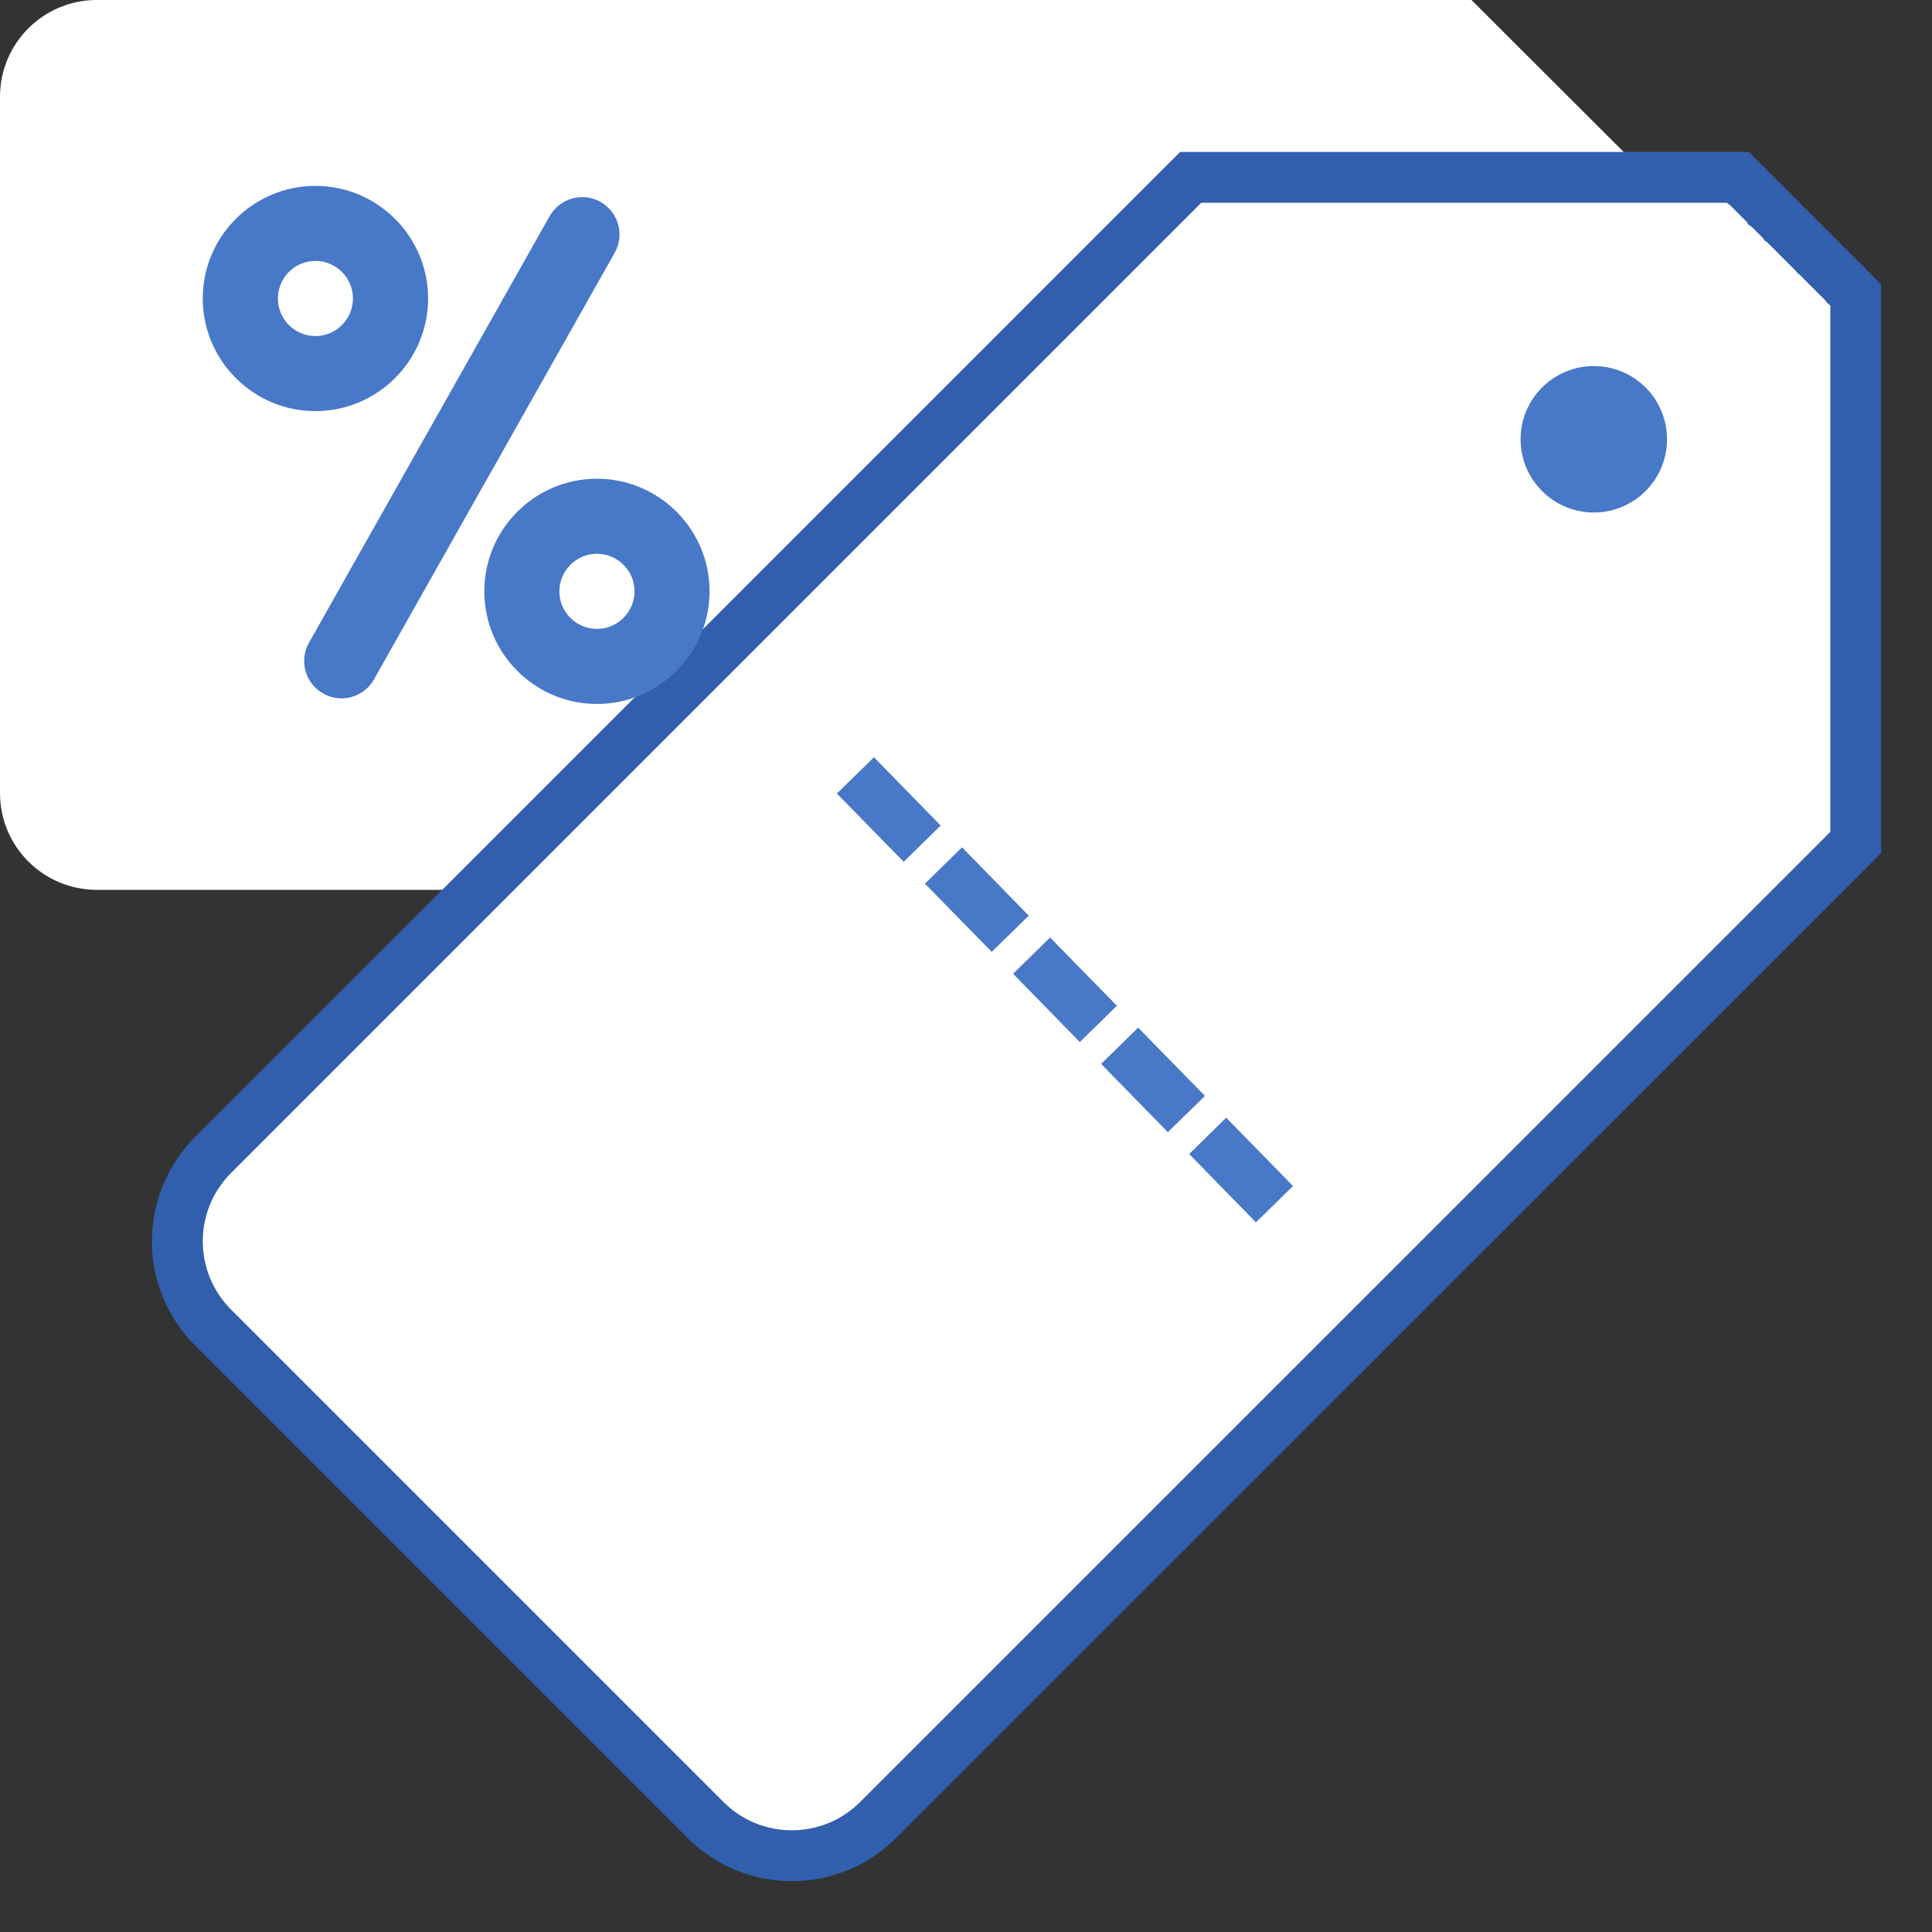 <svg width="19" height="19" viewBox="0 0 19 19" fill="none" xmlns="http://www.w3.org/2000/svg">
<rect x="0" y="0" width="19" height="19" fill="#333333" stroke="none"/>
<path d="M14.471 0L17.207 2.732C18.117 3.639 18.117 5.111 17.207 6.019L14.471 8.751H0.952C0.426 8.751 0 8.325 0 7.8V0.951C0 0.426 0.426 0 0.952 0H14.471Z" fill="white"/>
<path d="M11.813 1.744H11.71L11.637 1.817L2.096 11.358C1.627 11.827 1.627 12.587 2.096 13.056L6.938 17.898C7.407 18.367 8.167 18.367 8.636 17.898L18.177 8.358L18.25 8.284V8.181V3.003V2.9L18.177 2.826L18.172 2.822L18.168 2.817L18.163 2.813L18.161 2.81L18.159 2.808L18.15 2.799L18.147 2.797L18.145 2.794L18.141 2.79L18.136 2.785L18.134 2.783L18.132 2.781L18.127 2.776L18.125 2.774L18.123 2.772L18.105 2.754L18.088 2.737L18.07 2.72L18.062 2.711L18.06 2.709L18.058 2.707L18.056 2.705L18.053 2.703L18.051 2.701L18.049 2.699L18.047 2.696L18.045 2.694L18.041 2.69L18.039 2.688L18.037 2.686L18.004 2.653L17.987 2.637L17.979 2.629L17.971 2.621L17.963 2.613L17.961 2.611L17.959 2.609L17.957 2.607L17.955 2.605L17.948 2.597L17.94 2.589L17.909 2.558L17.848 2.497L17.844 2.493L17.842 2.491L17.84 2.49L17.833 2.482L17.825 2.475L17.822 2.471L17.82 2.469L17.818 2.467L17.803 2.452L17.796 2.445L17.788 2.438L17.781 2.43L17.774 2.423L17.759 2.409L17.745 2.394L17.743 2.392L17.741 2.39L17.738 2.387L17.736 2.385L17.734 2.383L17.73 2.379L17.716 2.365L17.709 2.358L17.701 2.351L17.672 2.322L17.658 2.307L17.651 2.3L17.644 2.293L17.629 2.278L17.615 2.264L17.556 2.206L17.527 2.176L17.525 2.174L17.523 2.173L17.52 2.169L17.512 2.161L17.508 2.158L17.506 2.156L17.505 2.154L17.503 2.152L17.501 2.15L17.499 2.148L17.497 2.146L17.482 2.131L17.475 2.124L17.467 2.116L17.459 2.109L17.452 2.101L17.436 2.086L17.429 2.078L17.427 2.076L17.425 2.074L17.423 2.072L17.421 2.07L17.405 2.055L17.403 2.053L17.401 2.051L17.397 2.047L17.39 2.039L17.387 2.037L17.386 2.035L17.384 2.033L17.381 2.031L17.378 2.027L17.376 2.025L17.374 2.023L17.366 2.015L17.358 2.007L17.349 1.999L17.345 1.995L17.341 1.99L17.325 1.974L17.323 1.972L17.321 1.97L17.317 1.966L17.312 1.962L17.308 1.957L17.291 1.941L17.287 1.936L17.285 1.934L17.283 1.932L17.274 1.924L17.272 1.922L17.27 1.919L17.266 1.915L17.257 1.906L17.248 1.898L17.24 1.889L17.204 1.854L17.186 1.835L17.184 1.833L17.182 1.831L17.177 1.826L17.175 1.824L17.172 1.822L17.17 1.819L17.168 1.817L17.095 1.744H16.991H11.813Z" fill="white" stroke="#315FAD" stroke-width="0.5"/>
<path d="M15.674 5.04C16.072 5.04 16.394 4.718 16.394 4.32C16.394 3.922 16.072 3.6 15.674 3.6C15.277 3.6 14.954 3.922 14.954 4.32C14.954 4.718 15.277 5.04 15.674 5.04Z" fill="#4878C8"/>
<path d="M6.203 6.591C6.601 6.591 6.923 6.256 6.923 5.843C6.923 5.43 6.601 5.095 6.203 5.095C5.806 5.095 5.483 5.43 5.483 5.843C5.483 6.256 5.806 6.591 6.203 6.591Z" fill="white"/>
<path d="M3.102 3.655C3.499 3.655 3.822 3.333 3.822 2.935C3.822 2.538 3.499 2.215 3.102 2.215C2.704 2.215 2.382 2.538 2.382 2.935C2.382 3.333 2.704 3.655 3.102 3.655Z" fill="white"/>
<path d="M5.906 1.986C5.73 1.886 5.506 1.949 5.406 2.125L3.039 6.32C2.939 6.497 3.001 6.721 3.178 6.82C3.235 6.852 3.297 6.868 3.358 6.868C3.486 6.868 3.61 6.801 3.678 6.681L6.045 2.486C6.145 2.31 6.083 2.086 5.906 1.986Z" fill="#4878C8"/>
<path d="M4.21 2.935C4.21 2.325 3.713 1.828 3.102 1.828C2.491 1.828 1.994 2.325 1.994 2.935C1.994 3.546 2.491 4.043 3.102 4.043C3.713 4.043 4.21 3.546 4.21 2.935ZM2.733 2.935C2.733 2.732 2.898 2.566 3.102 2.566C3.305 2.566 3.471 2.732 3.471 2.935C3.471 3.139 3.305 3.305 3.102 3.305C2.898 3.305 2.733 3.139 2.733 2.935Z" fill="#4878C8"/>
<path d="M6.978 5.815C6.978 5.205 6.481 4.708 5.87 4.708C5.26 4.708 4.763 5.205 4.763 5.815C4.763 6.426 5.26 6.923 5.87 6.923C6.481 6.923 6.978 6.426 6.978 5.815ZM5.501 5.815C5.501 5.612 5.667 5.446 5.87 5.446C6.074 5.446 6.24 5.612 6.24 5.815C6.24 6.019 6.074 6.185 5.87 6.185C5.667 6.185 5.501 6.019 5.501 5.815Z" fill="#4878C8"/>
<path d="M8.23 7.804L8.595 7.447L9.251 8.119L8.887 8.475L8.23 7.804ZM9.096 8.69L9.461 8.333L10.117 9.005L9.753 9.361L9.096 8.69ZM9.963 9.576L10.327 9.22L10.984 9.891L10.619 10.248L9.963 9.576ZM10.829 10.463L11.193 10.106L11.85 10.778L11.485 11.134L10.829 10.463ZM11.695 11.349L12.059 10.992L12.716 11.664L12.351 12.021L11.695 11.349Z" fill="#4878C8"/>
</svg>
